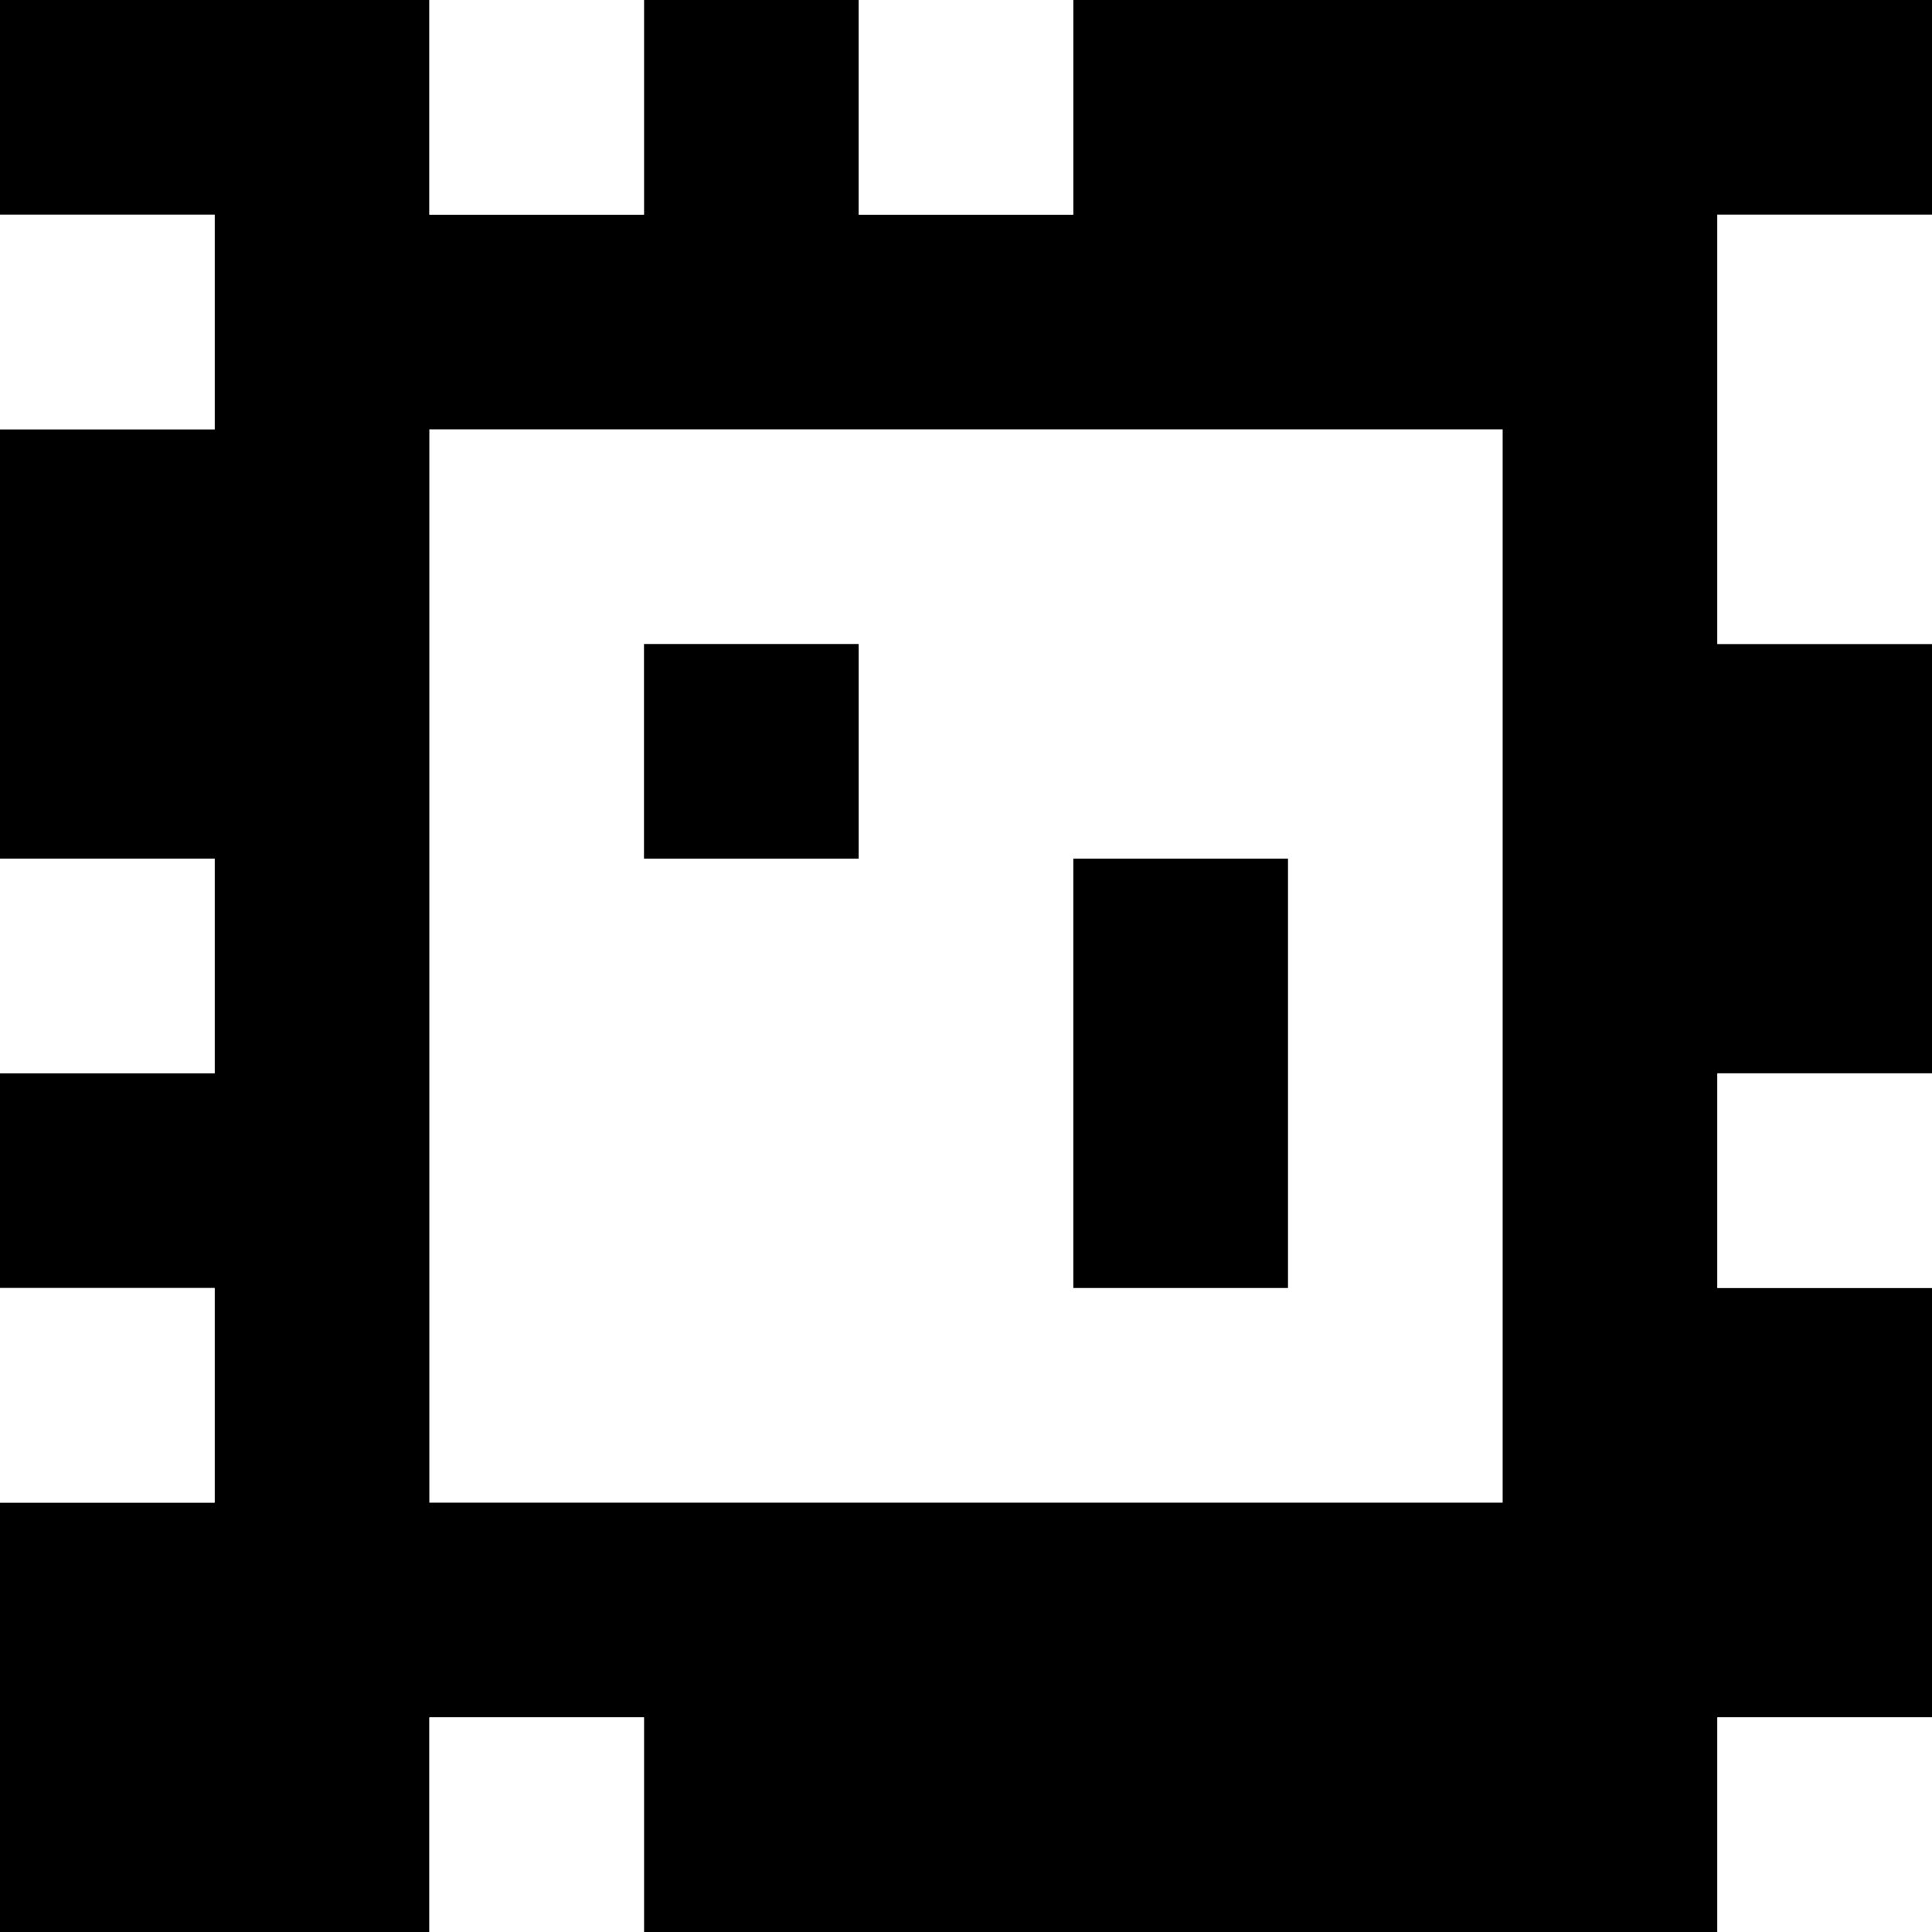 <?xml version="1.0" standalone="yes"?>
<svg xmlns="http://www.w3.org/2000/svg" width="90" height="90">
<rect width="100%" height="100%" fill="#808080" stroke="none"/>
<path style="fill:#000000; stroke:none;" d="M0 0L0 10L10 10L10 20L0 20L0 40L10 40L10 50L0 50L0 60L10 60L10 70L0 70L0 90L20 90L20 80L30 80L30 90L80 90L80 80L90 80L90 60L80 60L80 50L90 50L90 30L80 30L80 10L90 10L90 0L50 0L50 10L40 10L40 0L30 0L30 10L20 10L20 0L0 0z"/>
<path style="fill:#ffffff; stroke:none;" d="M20 0L20 10L30 10L30 0L20 0M40 0L40 10L50 10L50 0L40 0M0 10L0 20L10 20L10 10L0 10M80 10L80 30L90 30L90 10L80 10M20 20L20 70L70 70L70 20L20 20z"/>
<path style="fill:#000000; stroke:none;" d="M30 30L30 40L40 40L40 30L30 30z"/>
<path style="fill:#ffffff; stroke:none;" d="M0 40L0 50L10 50L10 40L0 40z"/>
<path style="fill:#000000; stroke:none;" d="M50 40L50 60L60 60L60 40L50 40z"/>
<path style="fill:#ffffff; stroke:none;" d="M80 50L80 60L90 60L90 50L80 50M0 60L0 70L10 70L10 60L0 60M20 80L20 90L30 90L30 80L20 80M80 80L80 90L90 90L90 80L80 80z"/>
</svg>
